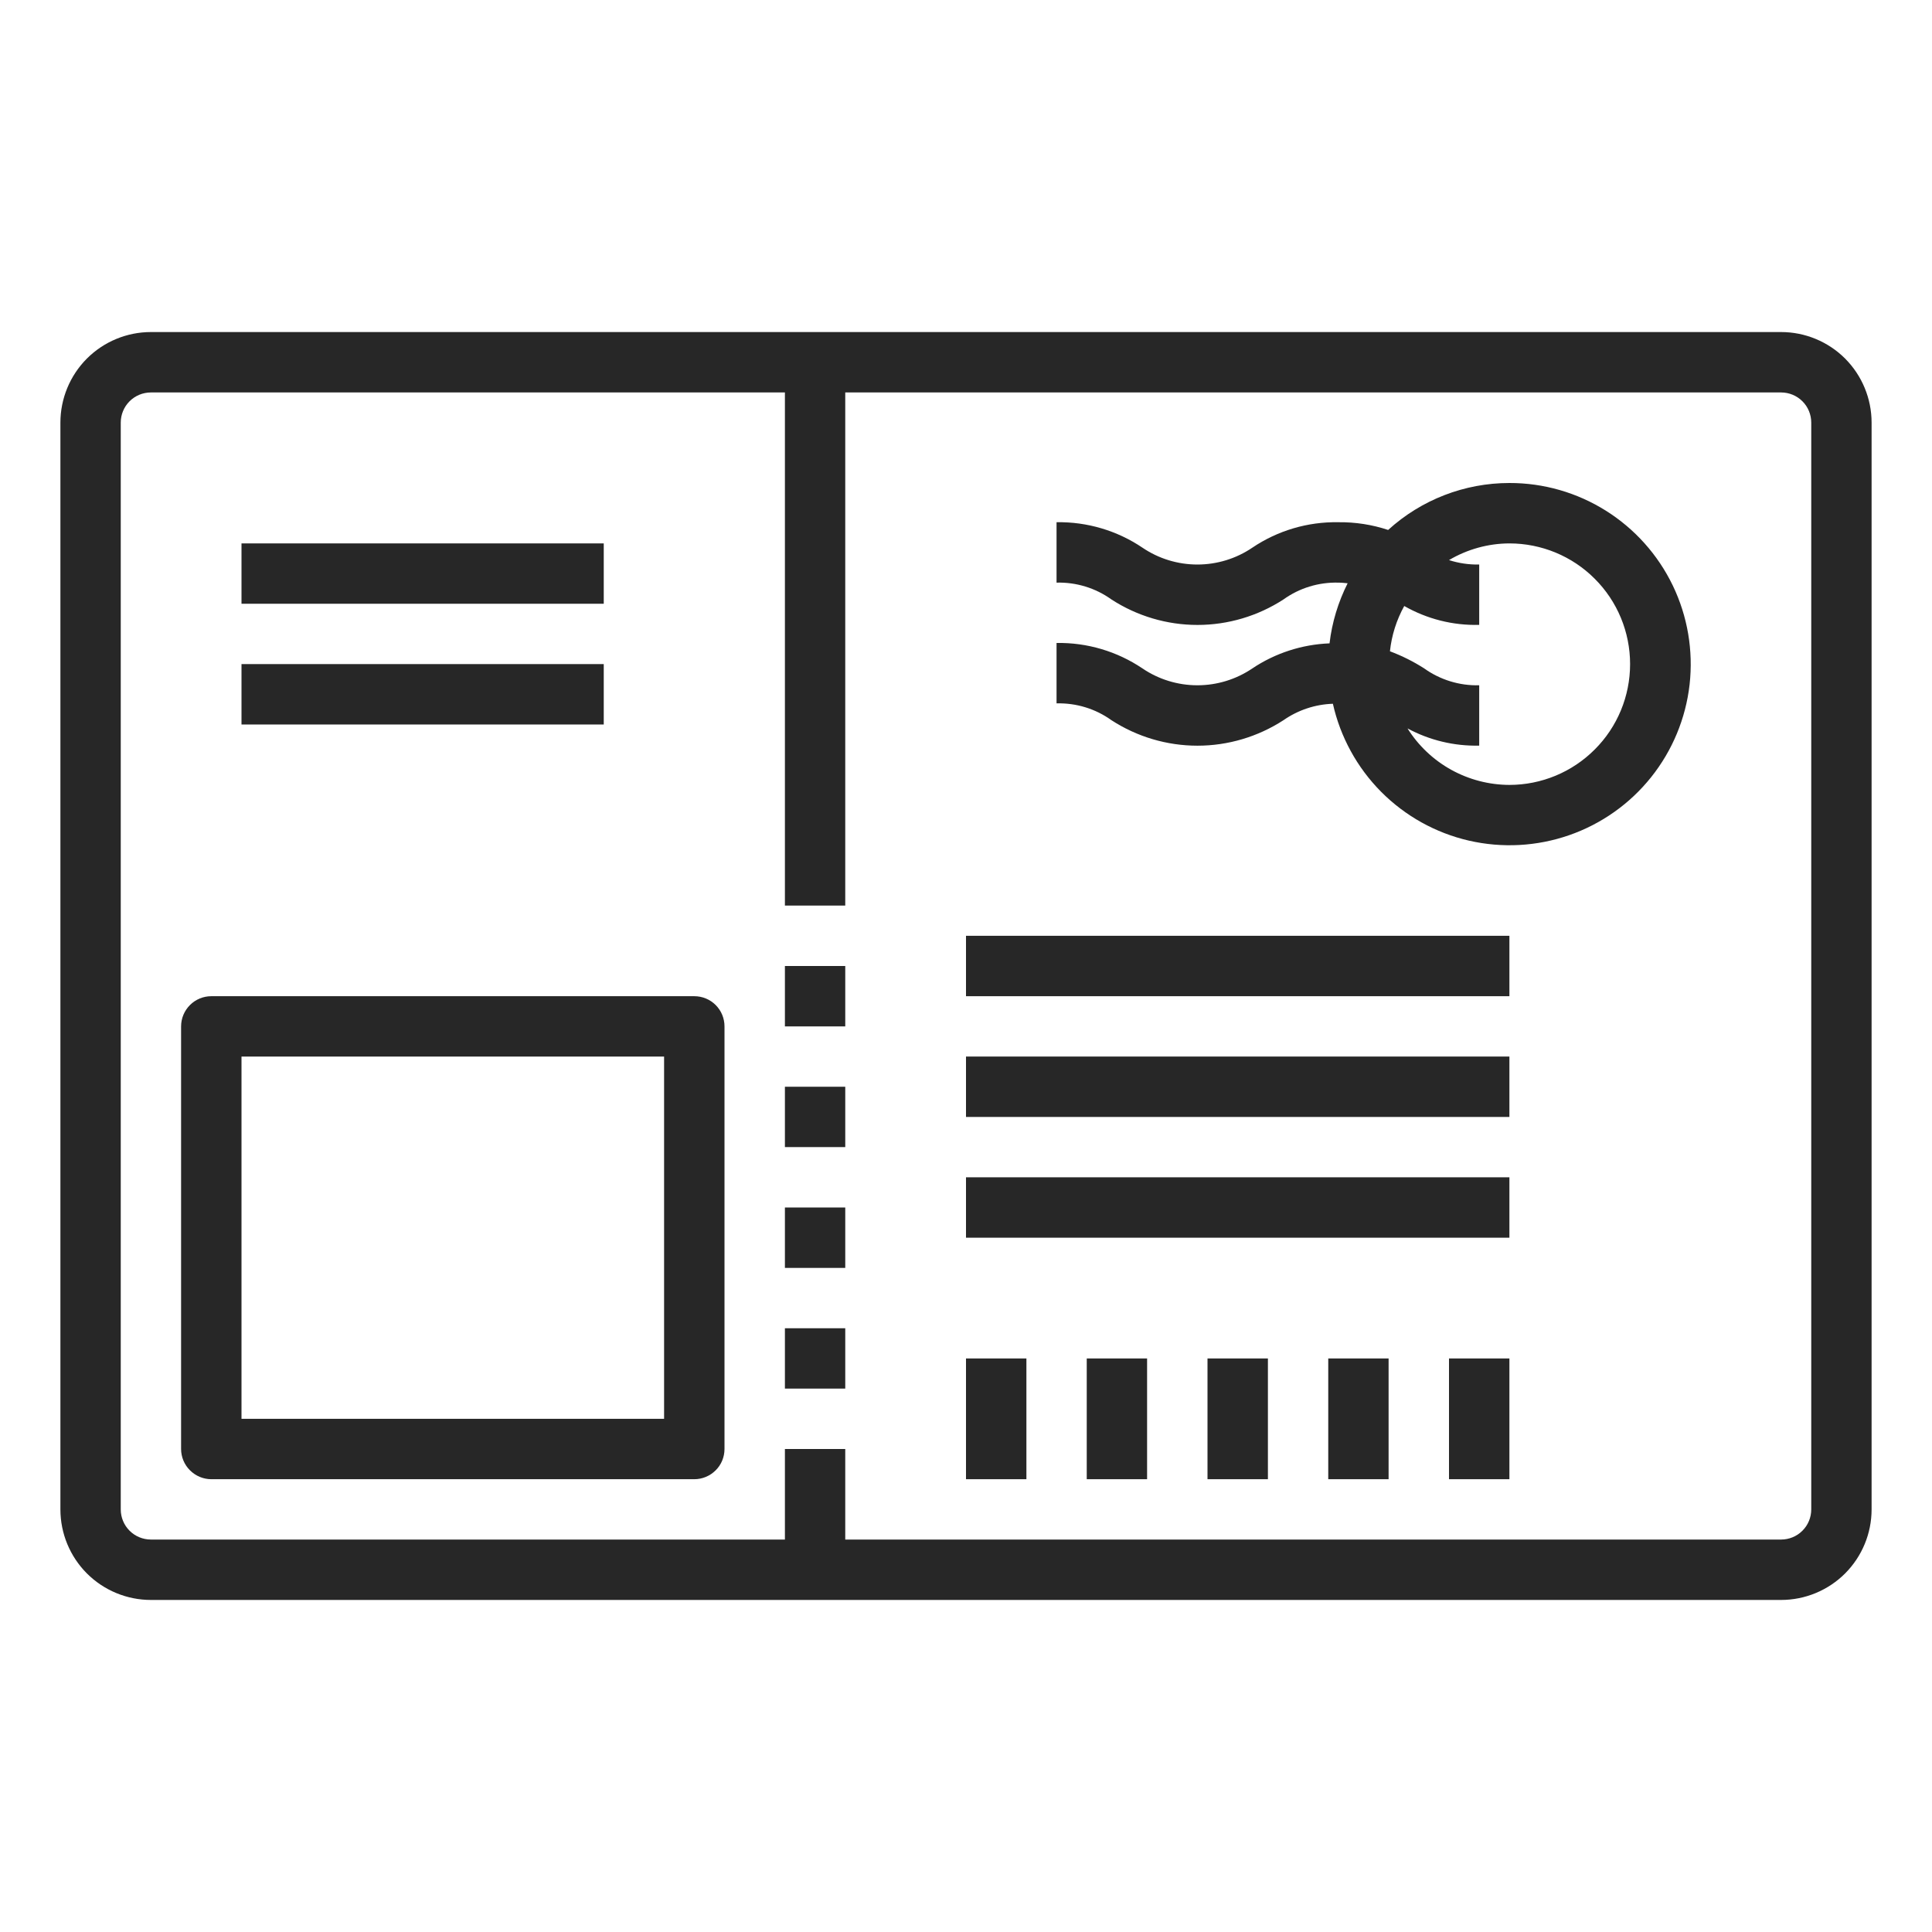 <svg width="30" height="30" viewBox="0 0 30 30" fill="none" xmlns="http://www.w3.org/2000/svg">
<path d="M27.656 5.156H2.344C1.971 5.156 1.613 5.304 1.349 5.568C1.086 5.832 0.938 6.19 0.938 6.562V23.438C0.938 23.811 1.086 24.168 1.349 24.432C1.613 24.696 1.971 24.844 2.344 24.844H27.656C28.029 24.844 28.387 24.696 28.651 24.432C28.914 24.168 29.062 23.811 29.062 23.438V6.562C29.062 6.19 28.914 5.832 28.651 5.568C28.387 5.304 28.029 5.156 27.656 5.156ZM28.125 23.438C28.125 23.562 28.076 23.681 27.988 23.769C27.9 23.857 27.781 23.906 27.656 23.906H13.125V22.5H12.188V23.906H2.344C2.219 23.906 2.1 23.857 2.012 23.769C1.924 23.681 1.875 23.562 1.875 23.438V6.562C1.875 6.438 1.924 6.319 2.012 6.231C2.1 6.143 2.219 6.094 2.344 6.094H12.188V14.062H13.125V6.094H27.656C27.781 6.094 27.9 6.143 27.988 6.231C28.076 6.319 28.125 6.438 28.125 6.562V23.438Z" fill="#272727"/>
<path d="M10.781 15.469H3.281C3.157 15.469 3.038 15.518 2.95 15.606C2.862 15.694 2.812 15.813 2.812 15.938V22.5C2.812 22.624 2.862 22.744 2.95 22.831C3.038 22.919 3.157 22.969 3.281 22.969H10.781C10.906 22.969 11.025 22.919 11.113 22.831C11.201 22.744 11.25 22.624 11.25 22.5V15.938C11.25 15.813 11.201 15.694 11.113 15.606C11.025 15.518 10.906 15.469 10.781 15.469ZM10.312 22.031H3.75V16.406H10.312V22.031Z" fill="#272727"/>
<path d="M12.188 15H13.125V15.938H12.188V15Z" fill="#272727"/>
<path d="M12.188 16.875H13.125V17.812H12.188V16.875Z" fill="#272727"/>
<path d="M12.188 18.75H13.125V19.688H12.188V18.75Z" fill="#272727"/>
<path d="M12.188 20.625H13.125V21.562H12.188V20.625Z" fill="#272727"/>
<path d="M23.438 7.5C22.741 7.5 22.07 7.76 21.555 8.229C21.305 8.146 21.044 8.106 20.781 8.109C20.305 8.101 19.839 8.239 19.445 8.505C19.194 8.675 18.897 8.766 18.593 8.766C18.289 8.766 17.992 8.675 17.741 8.505C17.347 8.239 16.881 8.101 16.406 8.109V9.047C16.711 9.039 17.01 9.13 17.258 9.308C17.656 9.566 18.12 9.704 18.594 9.704C19.068 9.704 19.532 9.566 19.93 9.308C20.178 9.13 20.477 9.039 20.782 9.047C20.837 9.047 20.879 9.053 20.926 9.057C20.779 9.349 20.683 9.665 20.645 9.99C20.217 10.007 19.802 10.141 19.445 10.38C19.194 10.55 18.897 10.641 18.593 10.641C18.289 10.641 17.992 10.55 17.741 10.38C17.347 10.114 16.881 9.976 16.406 9.984V10.922C16.711 10.914 17.01 11.005 17.258 11.183C17.656 11.441 18.12 11.579 18.594 11.579C19.068 11.579 19.532 11.441 19.93 11.183C20.155 11.026 20.422 10.937 20.697 10.928C20.813 11.445 21.073 11.919 21.446 12.295C21.82 12.671 22.292 12.934 22.808 13.053C23.325 13.172 23.864 13.143 24.365 12.969C24.866 12.795 25.307 12.483 25.638 12.069C25.969 11.655 26.176 11.156 26.236 10.629C26.295 10.102 26.205 9.57 25.975 9.092C25.745 8.615 25.385 8.212 24.936 7.93C24.487 7.648 23.968 7.499 23.438 7.5ZM23.438 12.188C23.121 12.187 22.811 12.106 22.534 11.953C22.258 11.8 22.024 11.579 21.856 11.311C22.198 11.495 22.581 11.587 22.969 11.578V10.641C22.664 10.649 22.364 10.557 22.116 10.38C21.948 10.272 21.769 10.183 21.583 10.113C21.609 9.866 21.685 9.627 21.805 9.41C22.159 9.612 22.561 9.714 22.969 9.703V8.766C22.81 8.769 22.651 8.746 22.5 8.697C22.784 8.529 23.108 8.439 23.438 8.438C23.935 8.438 24.412 8.635 24.763 8.987C25.115 9.338 25.312 9.815 25.312 10.312C25.312 10.81 25.115 11.287 24.763 11.638C24.412 11.99 23.935 12.188 23.438 12.188Z" fill="#272727"/>
<path d="M15 14.531H23.438V15.469H15V14.531Z" fill="#272727"/>
<path d="M15 16.406H23.438V17.344H15V16.406Z" fill="#272727"/>
<path d="M15 18.281H23.438V19.219H15V18.281Z" fill="#272727"/>
<path d="M15 21.094H15.938V22.969H15V21.094Z" fill="#272727"/>
<path d="M16.875 21.094H17.812V22.969H16.875V21.094Z" fill="#272727"/>
<path d="M18.75 21.094H19.688V22.969H18.75V21.094Z" fill="#272727"/>
<path d="M20.625 21.094H21.562V22.969H20.625V21.094Z" fill="#272727"/>
<path d="M22.5 21.094H23.438V22.969H22.5V21.094Z" fill="#272727"/>
<path d="M3.75 8.438H9.375V9.375H3.75V8.438Z" fill="#272727"/>
<path d="M3.75 10.312H9.375V11.25H3.75V10.312Z" fill="#272727"/>
</svg>
